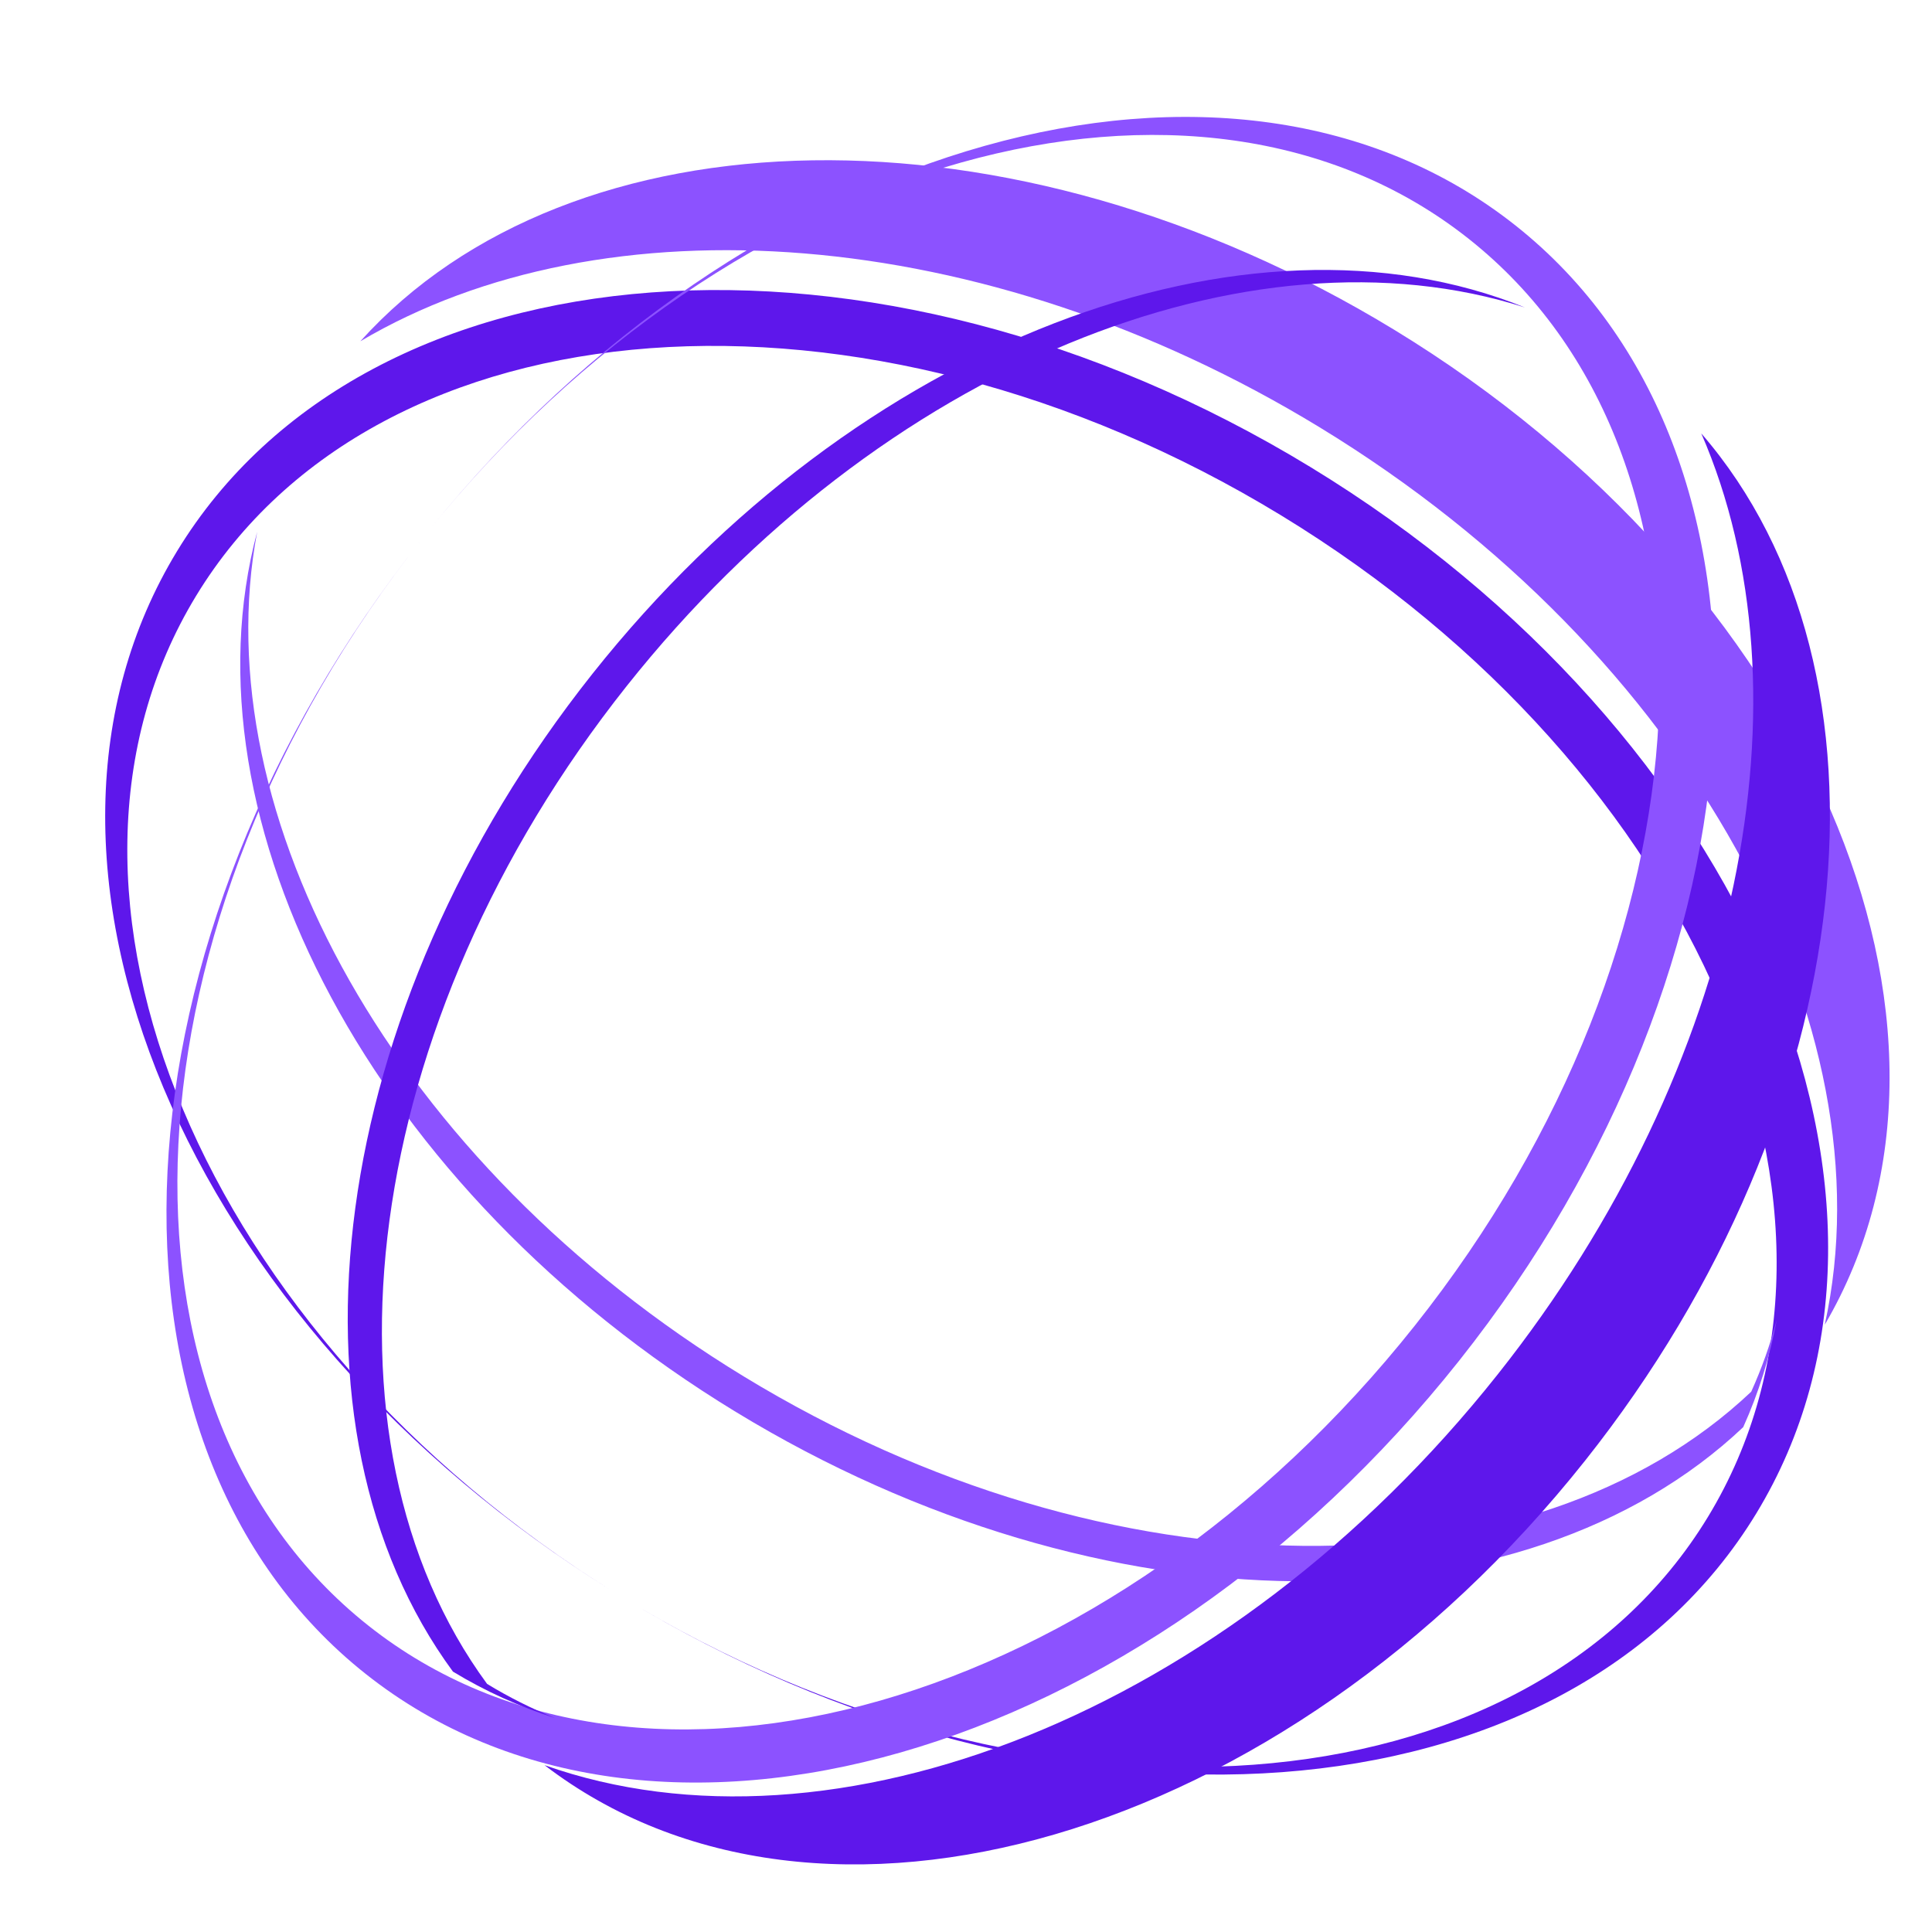 <svg xmlns="http://www.w3.org/2000/svg" xmlns:xlink="http://www.w3.org/1999/xlink" width="500" zoomAndPan="magnify" viewBox="0 0 375 375" height="500" preserveAspectRatio="xMidYMid meet" version="1.0"><defs><clipPath id="afbc6b195b"><path d="M 20 56 L 355 56 L 355 345 L 20 345 Z M 20 56 " clip-rule="nonzero"/></clipPath><clipPath id="fe5731d9a8"><path d="M 25.34 389.008 L -16.621 51.859 L 349.555 6.289 L 391.516 343.438 Z M 25.34 389.008 " clip-rule="nonzero"/></clipPath><clipPath id="73f4e395c6"><path d="M 25.34 389.008 L -16.621 51.859 L 349.555 6.289 L 391.516 343.438 Z M 25.34 389.008 " clip-rule="nonzero"/></clipPath><clipPath id="ff5ff5a5de"><path d="M 69 31 L 367 31 L 367 258 L 69 258 Z M 69 31 " clip-rule="nonzero"/></clipPath><clipPath id="01bff86746"><path d="M 25.34 389.008 L -16.621 51.859 L 349.555 6.289 L 391.516 343.438 Z M 25.34 389.008 " clip-rule="nonzero"/></clipPath><clipPath id="77e720e260"><path d="M 25.34 389.008 L -16.621 51.859 L 349.555 6.289 L 391.516 343.438 Z M 25.34 389.008 " clip-rule="nonzero"/></clipPath><clipPath id="c7e9d777b0"><path d="M 97.535 289.445 L 66.637 41.16 L 342.91 6.777 L 373.809 255.066 Z M 97.535 289.445 " clip-rule="nonzero"/></clipPath><clipPath id="bf3220362f"><path d="M 97.535 289.445 L 66.676 41.488 L 342.492 7.16 L 373.352 255.121 Z M 97.535 289.445 " clip-rule="nonzero"/></clipPath><clipPath id="b15d5db72f"><path d="M 46 103 L 345 103 L 345 307 L 46 307 Z M 46 103 " clip-rule="nonzero"/></clipPath><clipPath id="2c553c40dc"><path d="M 25.34 389.008 L -16.621 51.859 L 349.555 6.289 L 391.516 343.438 Z M 25.34 389.008 " clip-rule="nonzero"/></clipPath><clipPath id="903ff9ccbe"><path d="M 25.34 389.008 L -16.621 51.859 L 349.555 6.289 L 391.516 343.438 Z M 25.34 389.008 " clip-rule="nonzero"/></clipPath><clipPath id="6822332587"><path d="M 105.312 84 L 355.18 84 L 355.18 361.883 L 105.312 361.883 Z M 105.312 84 " clip-rule="nonzero"/></clipPath></defs><g clip-path="url(#afbc6b195b)"><g clip-path="url(#fe5731d9a8)"><g clip-path="url(#73f4e395c6)"><path fill="#5e17eb" d="M 34.355 107 C -2.223 167.145 35.676 257.164 119.012 308.926 C 39.293 259.367 3.051 173.23 38.051 115.676 C 73.328 57.668 167.621 50.66 248.652 100.027 C 329.688 149.391 366.781 236.434 331.504 294.441 C 296.227 352.449 201.938 359.453 120.902 310.09 C 205.555 361.66 304.051 354.34 340.902 293.742 C 377.754 233.145 339.004 142.219 254.355 90.652 C 169.703 39.082 71.207 46.402 34.355 107 " fill-opacity="1" fill-rule="nonzero"/></g></g></g><g clip-path="url(#ff5ff5a5de)"><g clip-path="url(#01bff86746)"><g clip-path="url(#77e720e260)"><g clip-path="url(#c7e9d777b0)"><g clip-path="url(#bf3220362f)"><path fill="#8c52ff" d="M 69.945 66.238 C 117.062 38.383 190.711 43.082 256.098 82.914 C 328.133 126.797 366.93 199.176 354.188 257.117 C 388.152 199.117 351.012 112.988 270.574 63.984 C 196.27 18.723 110.824 20.852 69.945 66.238 " fill-opacity="1" fill-rule="nonzero"/></g></g></g></g></g><g clip-path="url(#b15d5db72f)"><g clip-path="url(#2c553c40dc)"><g clip-path="url(#903ff9ccbe)"><path fill="#8c52ff" d="M 339.91 270.129 C 297.34 310.398 215.719 310.633 144.375 267.172 C 76.582 225.875 39.551 158.207 49.914 103.23 C 34.926 159.336 72.172 231.012 142.82 274.051 C 214.168 317.512 295.785 317.273 338.359 277.008 C 341.359 270.355 343.508 263.398 344.859 256.23 C 343.59 260.984 341.945 265.625 339.91 270.129 " fill-opacity="1" fill-rule="nonzero"/></g></g></g><path fill="#8c52ff" d="M 294.168 43.773 C 239 0.051 144.988 26.539 83.328 102.844 C 142.355 29.859 232.309 4.531 285.098 46.371 C 338.305 88.543 333.613 182.977 274.621 257.293 C 215.625 331.613 124.668 357.672 71.461 315.5 C 18.254 273.328 22.945 178.895 81.941 104.578 C 20.312 182.211 15.414 280.859 70.992 324.914 C 126.574 368.965 221.594 341.742 283.219 264.109 C 344.848 186.473 349.746 87.828 294.168 43.773 " fill-opacity="1" fill-rule="nonzero"/><g clip-path="url(#6822332587)"><path fill="#5e17eb" d="M 330.219 84.129 C 352.039 134.324 338.285 206.828 290.68 266.797 C 238.238 332.859 161.621 362.418 105.695 342.617 C 159.059 383.488 249.117 357.27 307.676 283.496 C 361.77 215.352 370.207 130.301 330.219 84.129 " fill-opacity="1" fill-rule="nonzero"/></g><path fill="#5e17eb" d="M 94.547 326.848 C 59.848 279.625 69.691 198.602 121.633 133.172 C 170.984 70.996 242.707 42.609 295.984 59.68 C 242.156 37.879 166.434 65.988 114.996 130.781 C 63.059 196.215 53.215 277.234 87.914 324.457 C 94.145 328.254 100.785 331.246 107.73 333.473 C 103.168 331.625 98.766 329.418 94.547 326.848 " fill-opacity="1" fill-rule="nonzero"/></svg>